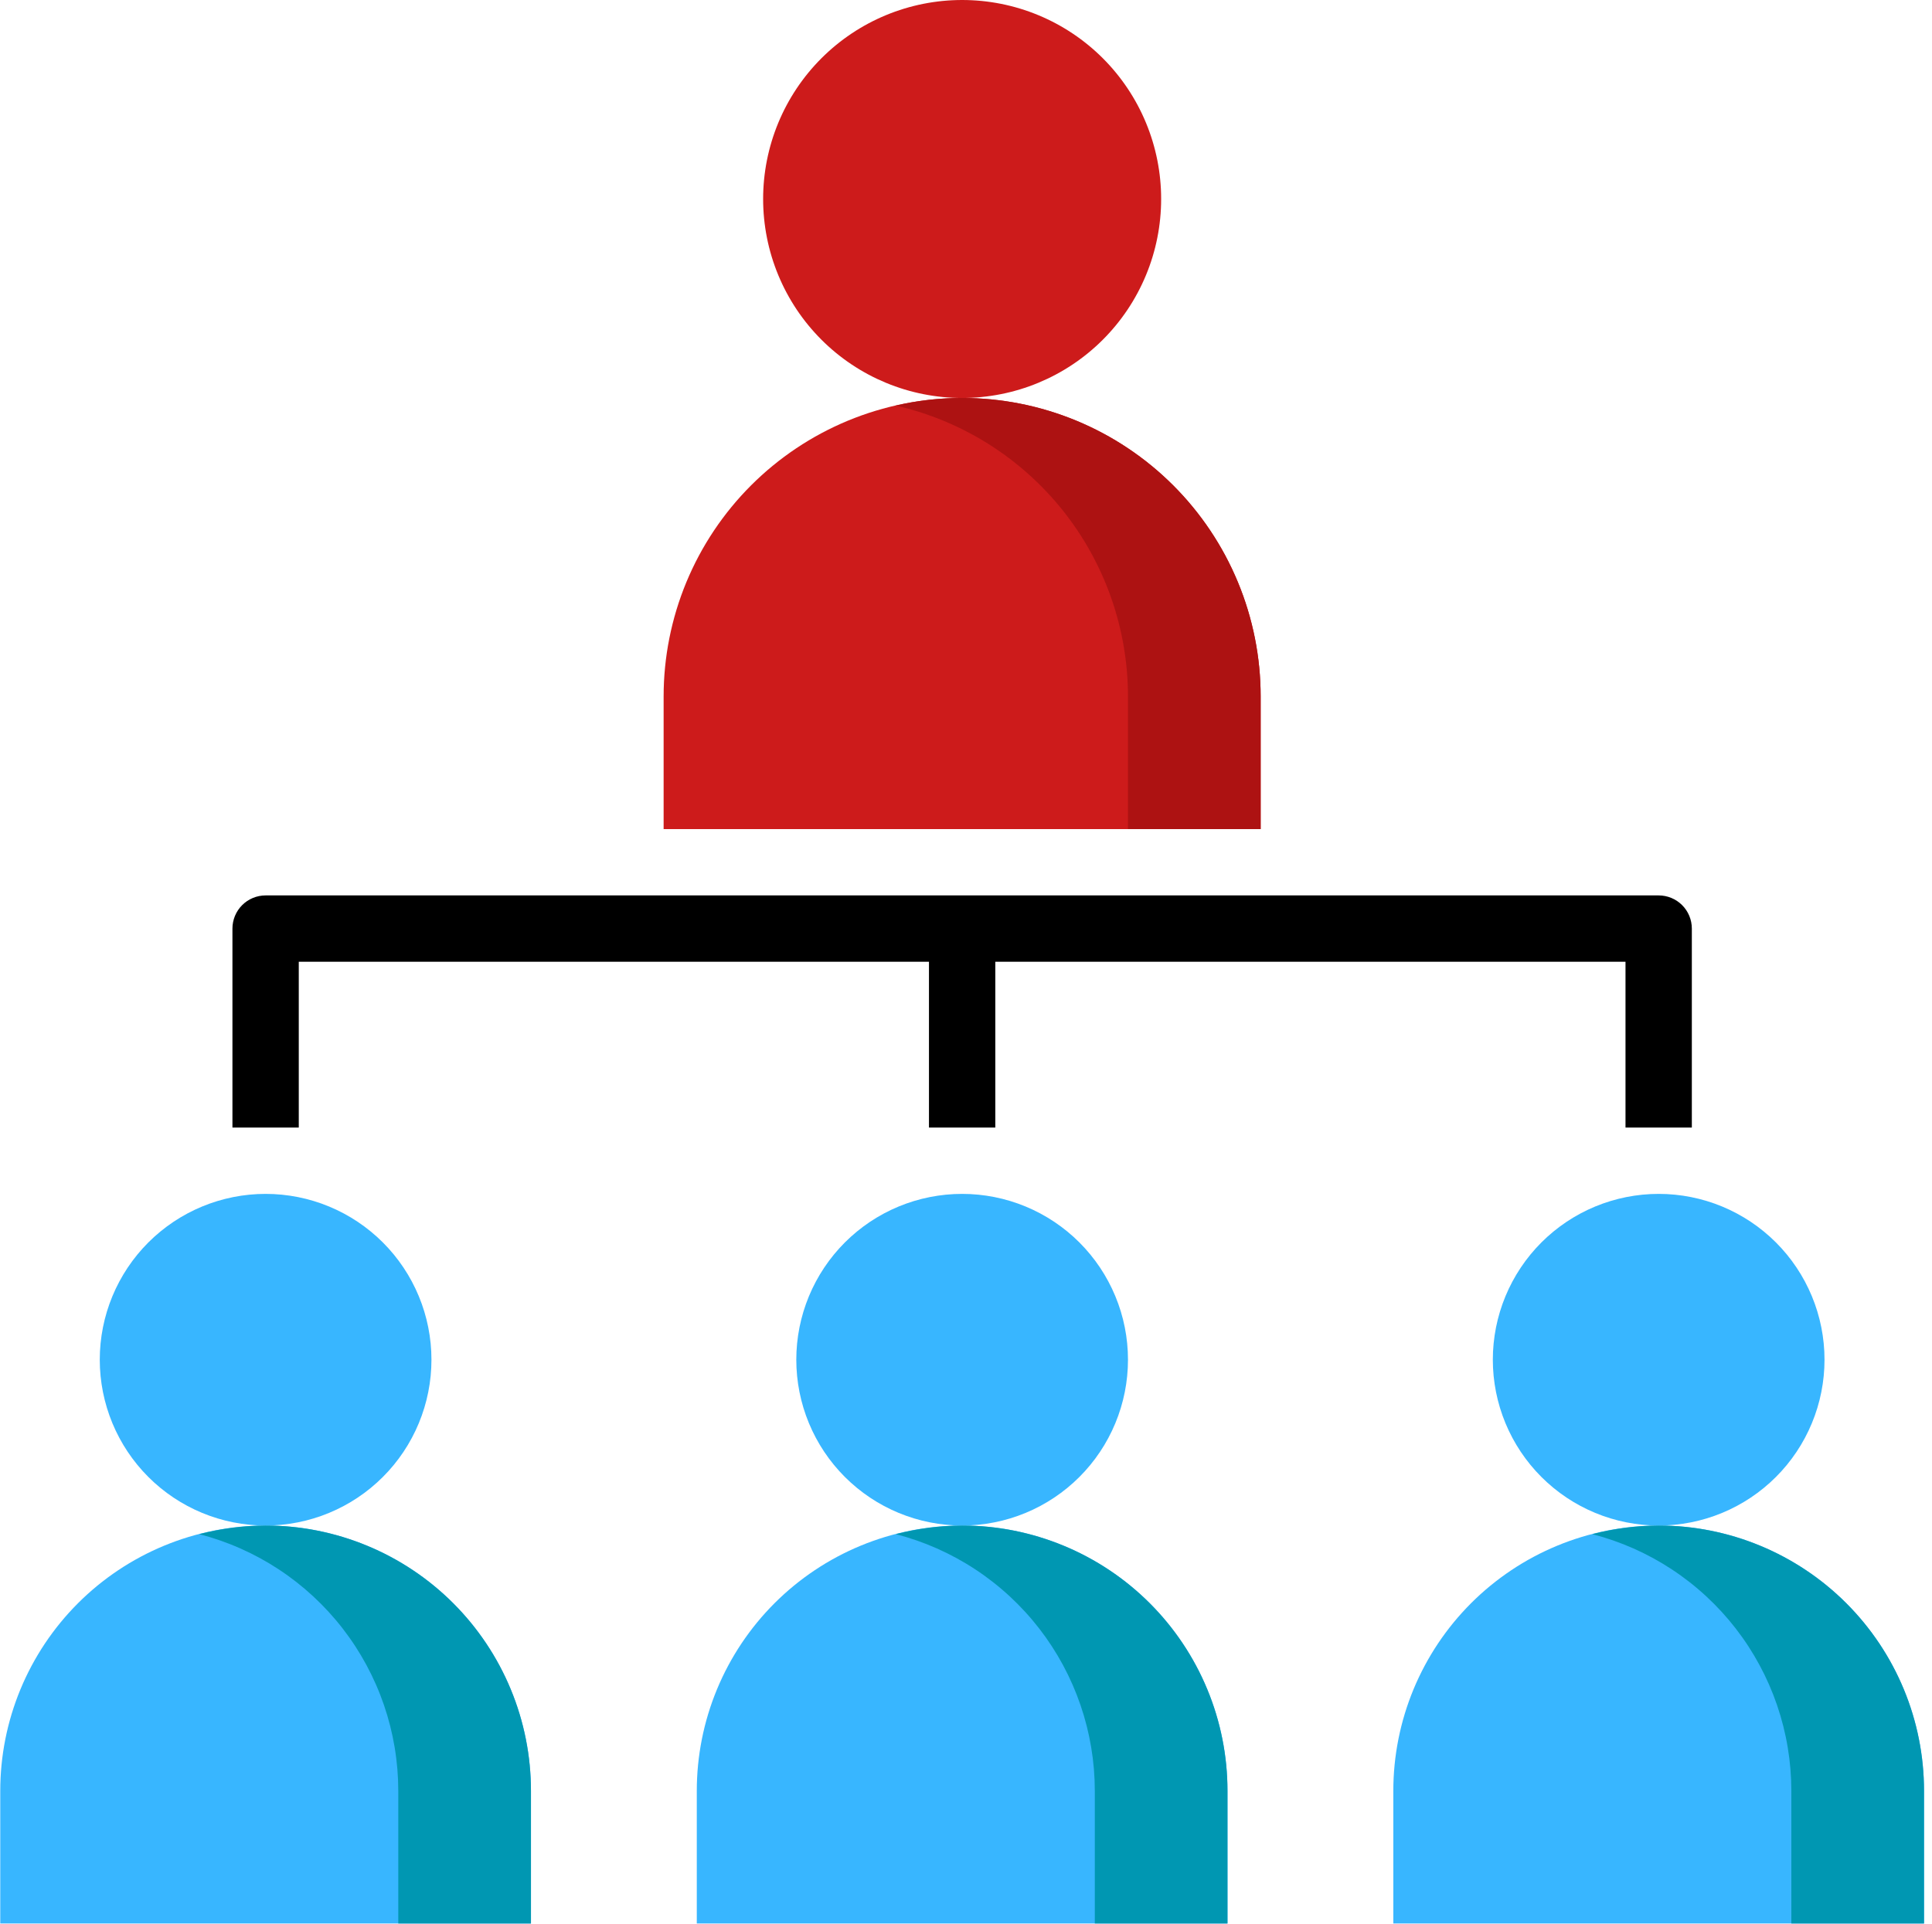 <svg xmlns="http://www.w3.org/2000/svg" xmlns:xlink="http://www.w3.org/1999/xlink" width="2500" zoomAndPan="magnify" viewBox="0 0 1874.88 1867.5" height="2490" preserveAspectRatio="xMidYMid meet" version="1.0"><defs><clipPath id="d8e32cdb4a"><path d="M 0.191 1480 L 516 1480 L 516 1867 L 0.191 1867 Z M 0.191 1480 " clip-rule="nonzero"/></clipPath><clipPath id="c36ac8e6d7"><path d="M 1352 1480 L 1867.191 1480 L 1867.191 1867 L 1352 1867 Z M 1352 1480 " clip-rule="nonzero"/></clipPath><clipPath id="71ead7f216"><path d="M 1545 1480 L 1867.191 1480 L 1867.191 1867 L 1545 1867 Z M 1545 1480 " clip-rule="nonzero"/></clipPath></defs><path fill="#38b6ff" d="M 418.656 1319.777 C 418.656 1322.41 418.594 1325.043 418.461 1327.672 C 418.332 1330.305 418.141 1332.93 417.883 1335.551 C 417.625 1338.172 417.301 1340.785 416.914 1343.391 C 416.527 1345.996 416.078 1348.59 415.562 1351.176 C 415.051 1353.758 414.473 1356.328 413.832 1358.883 C 413.191 1361.438 412.492 1363.977 411.727 1366.496 C 410.961 1369.016 410.137 1371.516 409.246 1373.996 C 408.359 1376.477 407.414 1378.934 406.406 1381.367 C 405.398 1383.801 404.328 1386.207 403.203 1388.59 C 402.078 1390.973 400.895 1393.324 399.652 1395.645 C 398.41 1397.969 397.113 1400.262 395.758 1402.52 C 394.402 1404.777 392.996 1407.004 391.531 1409.195 C 390.07 1411.383 388.551 1413.535 386.984 1415.652 C 385.414 1417.77 383.793 1419.844 382.121 1421.879 C 380.453 1423.918 378.73 1425.91 376.965 1427.863 C 375.195 1429.812 373.379 1431.723 371.516 1433.582 C 369.652 1435.445 367.746 1437.262 365.793 1439.031 C 363.844 1440.801 361.848 1442.52 359.812 1444.191 C 357.777 1445.863 355.699 1447.48 353.586 1449.051 C 351.469 1450.621 349.316 1452.137 347.125 1453.598 C 344.938 1455.062 342.711 1456.473 340.453 1457.824 C 338.191 1459.18 335.902 1460.477 333.578 1461.719 C 331.254 1462.961 328.902 1464.145 326.523 1465.27 C 324.141 1466.398 321.734 1467.465 319.301 1468.473 C 316.867 1469.48 314.41 1470.43 311.93 1471.316 C 309.449 1472.203 306.949 1473.027 304.43 1473.793 C 301.91 1474.559 299.371 1475.262 296.816 1475.902 C 294.262 1476.539 291.691 1477.117 289.109 1477.633 C 286.523 1478.145 283.93 1478.594 281.324 1478.98 C 278.719 1479.367 276.105 1479.691 273.484 1479.949 C 270.863 1480.207 268.238 1480.402 265.605 1480.531 C 262.977 1480.66 260.344 1480.723 257.707 1480.723 C 255.074 1480.723 252.441 1480.66 249.812 1480.531 C 247.18 1480.402 244.555 1480.207 241.934 1479.949 C 239.312 1479.691 236.699 1479.367 234.094 1478.98 C 231.488 1478.594 228.891 1478.145 226.309 1477.633 C 223.727 1477.117 221.156 1476.539 218.602 1475.902 C 216.047 1475.262 213.508 1474.559 210.988 1473.793 C 208.465 1473.027 205.965 1472.203 203.484 1471.316 C 201.008 1470.43 198.551 1469.48 196.117 1468.473 C 193.684 1467.465 191.273 1466.398 188.895 1465.27 C 186.512 1464.145 184.16 1462.961 181.836 1461.719 C 179.516 1460.477 177.223 1459.18 174.965 1457.824 C 172.703 1456.473 170.48 1455.062 168.289 1453.598 C 166.102 1452.137 163.945 1450.621 161.832 1449.051 C 159.715 1447.48 157.641 1445.863 155.605 1444.191 C 153.566 1442.52 151.574 1440.801 149.621 1439.031 C 147.672 1437.262 145.762 1435.445 143.902 1433.582 C 142.039 1431.723 140.223 1429.812 138.453 1427.863 C 136.684 1425.91 134.965 1423.918 133.293 1421.879 C 131.621 1419.844 130.004 1417.77 128.434 1415.652 C 126.863 1413.535 125.348 1411.383 123.883 1409.195 C 122.422 1407.004 121.012 1404.777 119.66 1402.52 C 118.305 1400.262 117.008 1397.969 115.766 1395.645 C 114.523 1393.324 113.34 1390.973 112.211 1388.59 C 111.086 1386.207 110.02 1383.801 109.012 1381.367 C 108.004 1378.934 107.055 1376.477 106.168 1373.996 C 105.281 1371.516 104.453 1369.016 103.691 1366.496 C 102.926 1363.977 102.223 1361.438 101.582 1358.883 C 100.941 1356.328 100.367 1353.758 99.852 1351.176 C 99.34 1348.59 98.887 1345.996 98.5 1343.391 C 98.117 1340.785 97.793 1338.172 97.535 1335.551 C 97.277 1332.93 97.082 1330.305 96.953 1327.672 C 96.824 1325.043 96.762 1322.41 96.762 1319.777 C 96.762 1317.141 96.824 1314.508 96.953 1311.879 C 97.082 1309.246 97.277 1306.621 97.535 1304 C 97.793 1301.379 98.117 1298.766 98.5 1296.16 C 98.887 1293.555 99.34 1290.961 99.852 1288.375 C 100.367 1285.793 100.941 1283.223 101.582 1280.668 C 102.223 1278.113 102.926 1275.574 103.691 1273.055 C 104.453 1270.535 105.281 1268.035 106.168 1265.555 C 107.055 1263.074 108.004 1260.617 109.012 1258.184 C 110.02 1255.75 111.086 1253.344 112.211 1250.961 C 113.34 1248.582 114.523 1246.227 115.766 1243.906 C 117.008 1241.582 118.305 1239.293 119.66 1237.031 C 121.012 1234.773 122.422 1232.547 123.883 1230.359 C 125.348 1228.168 126.863 1226.016 128.434 1223.898 C 130.004 1221.785 131.621 1219.707 133.293 1217.672 C 134.965 1215.637 136.684 1213.641 138.453 1211.688 C 140.223 1209.738 142.039 1207.832 143.902 1205.969 C 145.762 1204.105 147.672 1202.289 149.621 1200.52 C 151.574 1198.754 153.566 1197.031 155.605 1195.359 C 157.641 1193.691 159.715 1192.07 161.832 1190.5 C 163.945 1188.934 166.102 1187.414 168.289 1185.953 C 170.48 1184.488 172.703 1183.078 174.965 1181.727 C 177.223 1180.371 179.516 1179.074 181.836 1177.832 C 184.16 1176.59 186.512 1175.406 188.895 1174.281 C 191.273 1173.152 193.684 1172.086 196.117 1171.078 C 198.551 1170.07 201.008 1169.125 203.488 1168.234 C 205.965 1167.348 208.469 1166.523 210.988 1165.758 C 213.508 1164.992 216.047 1164.293 218.602 1163.652 C 221.156 1163.012 223.727 1162.434 226.309 1161.922 C 228.891 1161.406 231.488 1160.957 234.094 1160.57 C 236.699 1160.184 239.312 1159.859 241.934 1159.602 C 244.555 1159.344 247.18 1159.152 249.812 1159.02 C 252.441 1158.891 255.074 1158.828 257.707 1158.828 C 260.344 1158.828 262.977 1158.891 265.605 1159.02 C 268.238 1159.152 270.863 1159.344 273.484 1159.602 C 276.105 1159.859 278.719 1160.184 281.324 1160.57 C 283.93 1160.957 286.523 1161.406 289.109 1161.922 C 291.691 1162.434 294.262 1163.012 296.816 1163.652 C 299.371 1164.293 301.91 1164.992 304.43 1165.758 C 306.949 1166.523 309.449 1167.348 311.93 1168.234 C 314.41 1169.125 316.867 1170.07 319.301 1171.078 C 321.734 1172.086 324.141 1173.152 326.523 1174.281 C 328.902 1175.406 331.254 1176.59 333.578 1177.832 C 335.902 1179.074 338.191 1180.371 340.453 1181.727 C 342.711 1183.078 344.938 1184.488 347.125 1185.953 C 349.316 1187.414 351.469 1188.934 353.586 1190.5 C 355.699 1192.07 357.777 1193.691 359.812 1195.359 C 361.848 1197.031 363.844 1198.754 365.793 1200.52 C 367.746 1202.289 369.652 1204.105 371.516 1205.969 C 373.379 1207.832 375.195 1209.738 376.965 1211.688 C 378.73 1213.641 380.453 1215.637 382.121 1217.672 C 383.793 1219.707 385.414 1221.785 386.984 1223.898 C 388.551 1226.016 390.07 1228.168 391.531 1230.359 C 392.996 1232.547 394.402 1234.773 395.758 1237.031 C 397.113 1239.293 398.41 1241.582 399.652 1243.906 C 400.895 1246.227 402.078 1248.582 403.203 1250.961 C 404.328 1253.344 405.398 1255.75 406.406 1258.184 C 407.414 1260.617 408.359 1263.074 409.25 1265.555 C 410.137 1268.035 410.961 1270.535 411.727 1273.055 C 412.492 1275.574 413.191 1278.113 413.832 1280.668 C 414.473 1283.223 415.051 1285.793 415.562 1288.375 C 416.078 1290.961 416.527 1293.555 416.914 1296.16 C 417.301 1298.766 417.625 1301.379 417.883 1304 C 418.141 1306.621 418.332 1309.246 418.461 1311.879 C 418.594 1314.508 418.656 1317.141 418.656 1319.777 Z M 418.656 1319.777 " fill-opacity="1" fill-rule="nonzero"/><g clip-path="url(#d8e32cdb4a)"><path fill="#38b6ff" d="M 515.227 1867 L 515.227 1738.242 C 515.227 1734.027 515.121 1729.816 514.914 1725.605 C 514.707 1721.395 514.398 1717.195 513.984 1713 C 513.574 1708.805 513.055 1704.625 512.438 1700.457 C 511.82 1696.285 511.098 1692.137 510.277 1688.004 C 509.453 1683.867 508.531 1679.758 507.508 1675.668 C 506.484 1671.582 505.359 1667.52 504.137 1663.488 C 502.914 1659.453 501.59 1655.453 500.172 1651.484 C 498.754 1647.52 497.234 1643.586 495.621 1639.695 C 494.012 1635.801 492.305 1631.949 490.5 1628.137 C 488.699 1624.328 486.805 1620.566 484.816 1616.848 C 482.832 1613.133 480.754 1609.465 478.59 1605.852 C 476.422 1602.234 474.168 1598.676 471.824 1595.172 C 469.484 1591.668 467.059 1588.223 464.547 1584.84 C 462.039 1581.453 459.445 1578.133 456.773 1574.875 C 454.098 1571.617 451.348 1568.426 448.516 1565.305 C 445.688 1562.18 442.781 1559.129 439.801 1556.148 C 436.82 1553.168 433.77 1550.266 430.645 1547.434 C 427.523 1544.602 424.332 1541.852 421.074 1539.18 C 417.816 1536.504 414.496 1533.91 411.109 1531.402 C 407.727 1528.891 404.281 1526.465 400.777 1524.125 C 397.273 1521.781 393.715 1519.527 390.098 1517.363 C 386.484 1515.195 382.816 1513.117 379.102 1511.133 C 375.383 1509.145 371.621 1507.25 367.812 1505.449 C 364 1503.648 360.148 1501.938 356.254 1500.328 C 352.363 1498.715 348.43 1497.199 344.465 1495.777 C 340.496 1494.359 336.496 1493.035 332.461 1491.812 C 328.43 1490.59 324.367 1489.465 320.281 1488.441 C 316.191 1487.418 312.082 1486.496 307.949 1485.672 C 303.812 1484.852 299.664 1484.129 295.492 1483.512 C 291.324 1482.895 287.145 1482.379 282.949 1481.965 C 278.754 1481.551 274.555 1481.242 270.344 1481.035 C 266.133 1480.828 261.922 1480.723 257.707 1480.723 C 253.492 1480.723 249.281 1480.828 245.074 1481.035 C 240.863 1481.242 236.66 1481.551 232.469 1481.965 C 228.273 1482.379 224.09 1482.895 219.922 1483.512 C 215.754 1484.129 211.602 1484.852 207.469 1485.672 C 203.336 1486.496 199.227 1487.418 195.137 1488.441 C 191.047 1489.465 186.988 1490.59 182.953 1491.812 C 178.922 1493.035 174.922 1494.359 170.953 1495.777 C 166.984 1497.199 163.055 1498.715 159.16 1500.328 C 155.266 1501.938 151.414 1503.648 147.605 1505.449 C 143.797 1507.25 140.031 1509.145 136.316 1511.133 C 132.598 1513.117 128.934 1515.195 125.316 1517.359 C 121.703 1519.527 118.145 1521.781 114.641 1524.125 C 111.137 1526.465 107.691 1528.891 104.305 1531.402 C 100.922 1533.91 97.598 1536.504 94.34 1539.18 C 91.082 1541.852 87.895 1544.602 84.77 1547.434 C 81.648 1550.266 78.598 1553.168 75.617 1556.148 C 72.637 1559.129 69.73 1562.18 66.902 1565.305 C 64.07 1568.426 61.316 1571.617 58.645 1574.875 C 55.973 1578.133 53.379 1581.453 50.867 1584.84 C 48.359 1588.223 45.934 1591.668 43.59 1595.172 C 41.25 1598.676 38.996 1602.234 36.828 1605.852 C 34.66 1609.465 32.586 1613.133 30.598 1616.848 C 28.613 1620.566 26.719 1624.328 24.914 1628.137 C 23.113 1631.949 21.406 1635.801 19.793 1639.695 C 18.18 1643.586 16.664 1647.52 15.246 1651.488 C 13.824 1655.453 12.504 1659.453 11.281 1663.488 C 10.055 1667.52 8.934 1671.582 7.91 1675.668 C 6.883 1679.758 5.961 1683.867 5.141 1688.004 C 4.316 1692.137 3.598 1696.285 2.977 1700.457 C 2.359 1704.625 1.844 1708.805 1.43 1713 C 1.02 1717.195 0.707 1721.395 0.5 1725.605 C 0.293 1729.816 0.191 1734.027 0.191 1738.242 L 0.191 1867 Z M 515.227 1867 " fill-opacity="1" fill-rule="nonzero"/></g><path fill="#0097b2" d="M 257.707 1480.723 C 235.906 1480.867 214.445 1483.656 193.328 1489.094 C 196.75 1489.977 200.152 1490.93 203.535 1491.953 C 206.918 1492.977 210.281 1494.07 213.617 1495.234 C 216.953 1496.395 220.266 1497.625 223.555 1498.922 C 226.844 1500.223 230.102 1501.586 233.332 1503.02 C 236.562 1504.453 239.762 1505.949 242.934 1507.516 C 246.102 1509.078 249.238 1510.707 252.34 1512.402 C 255.441 1514.094 258.508 1515.852 261.539 1517.672 C 264.566 1519.492 267.559 1521.371 270.512 1523.316 C 273.465 1525.258 276.375 1527.262 279.246 1529.324 C 282.113 1531.387 284.941 1533.508 287.723 1535.688 C 290.504 1537.867 293.242 1540.102 295.934 1542.395 C 298.625 1544.684 301.266 1547.031 303.859 1549.434 C 306.453 1551.832 308.996 1554.285 311.488 1556.789 C 313.984 1559.297 316.422 1561.852 318.812 1564.457 C 321.199 1567.062 323.531 1569.715 325.809 1572.418 C 328.09 1575.121 330.312 1577.867 332.477 1580.66 C 334.641 1583.453 336.75 1586.293 338.797 1589.172 C 340.844 1592.051 342.836 1594.973 344.762 1597.934 C 346.691 1600.895 348.559 1603.898 350.363 1606.934 C 352.168 1609.973 353.906 1613.051 355.586 1616.16 C 357.266 1619.27 358.879 1622.414 360.426 1625.59 C 361.977 1628.766 363.457 1631.977 364.875 1635.211 C 366.293 1638.449 367.641 1641.715 368.922 1645.012 C 370.207 1648.305 371.418 1651.621 372.566 1654.965 C 373.711 1658.309 374.785 1661.676 375.793 1665.062 C 376.801 1668.449 377.738 1671.855 378.605 1675.285 C 379.469 1678.711 380.266 1682.152 380.992 1685.613 C 381.715 1689.07 382.371 1692.543 382.953 1696.031 C 383.535 1699.516 384.043 1703.012 384.48 1706.52 C 384.918 1710.027 385.285 1713.543 385.578 1717.062 C 385.871 1720.586 386.094 1724.113 386.242 1727.645 C 386.391 1731.176 386.465 1734.707 386.469 1738.242 L 386.469 1867 L 515.227 1867 L 515.227 1738.242 C 515.227 1734.027 515.121 1729.816 514.914 1725.605 C 514.707 1721.395 514.398 1717.195 513.984 1713 C 513.574 1708.805 513.055 1704.625 512.438 1700.457 C 511.82 1696.285 511.098 1692.137 510.277 1688.004 C 509.453 1683.867 508.531 1679.758 507.508 1675.668 C 506.484 1671.582 505.359 1667.52 504.137 1663.488 C 502.914 1659.453 501.59 1655.453 500.172 1651.484 C 498.754 1647.52 497.234 1643.586 495.621 1639.695 C 494.012 1635.801 492.305 1631.949 490.5 1628.137 C 488.699 1624.328 486.805 1620.566 484.816 1616.848 C 482.832 1613.133 480.754 1609.465 478.59 1605.852 C 476.422 1602.234 474.168 1598.676 471.824 1595.172 C 469.484 1591.668 467.059 1588.223 464.547 1584.84 C 462.039 1581.453 459.445 1578.133 456.773 1574.875 C 454.098 1571.617 451.348 1568.426 448.516 1565.305 C 445.688 1562.18 442.781 1559.129 439.801 1556.148 C 436.82 1553.168 433.77 1550.266 430.645 1547.434 C 427.523 1544.602 424.332 1541.852 421.074 1539.18 C 417.816 1536.504 414.496 1533.91 411.109 1531.402 C 407.727 1528.891 404.281 1526.465 400.777 1524.125 C 397.273 1521.781 393.715 1519.527 390.098 1517.363 C 386.484 1515.195 382.816 1513.117 379.102 1511.133 C 375.383 1509.145 371.621 1507.25 367.812 1505.449 C 364 1503.648 360.148 1501.938 356.254 1500.328 C 352.363 1498.715 348.43 1497.199 344.465 1495.777 C 340.496 1494.359 336.496 1493.035 332.461 1491.812 C 328.43 1490.59 324.367 1489.465 320.281 1488.441 C 316.191 1487.418 312.082 1486.496 307.949 1485.672 C 303.812 1484.852 299.664 1484.129 295.492 1483.512 C 291.324 1482.895 287.145 1482.379 282.949 1481.965 C 278.754 1481.551 274.555 1481.242 270.344 1481.035 C 266.133 1480.828 261.922 1480.723 257.707 1480.723 Z M 257.707 1480.723 " fill-opacity="1" fill-rule="nonzero"/><path fill="#38b6ff" d="M 1094.641 1319.777 C 1094.641 1322.41 1094.574 1325.043 1094.445 1327.672 C 1094.316 1330.305 1094.121 1332.93 1093.863 1335.551 C 1093.605 1338.172 1093.285 1340.785 1092.898 1343.391 C 1092.512 1345.996 1092.059 1348.59 1091.547 1351.176 C 1091.031 1353.758 1090.457 1356.328 1089.816 1358.883 C 1089.176 1361.438 1088.473 1363.977 1087.707 1366.496 C 1086.945 1369.016 1086.117 1371.516 1085.23 1373.996 C 1084.344 1376.477 1083.395 1378.934 1082.387 1381.367 C 1081.379 1383.801 1080.312 1386.207 1079.188 1388.59 C 1078.059 1390.973 1076.875 1393.324 1075.633 1395.645 C 1074.395 1397.969 1073.094 1400.262 1071.742 1402.52 C 1070.387 1404.777 1068.977 1407.004 1067.516 1409.195 C 1066.051 1411.383 1064.535 1413.535 1062.965 1415.652 C 1061.398 1417.77 1059.777 1419.844 1058.105 1421.879 C 1056.434 1423.918 1054.715 1425.91 1052.945 1427.863 C 1051.176 1429.812 1049.359 1431.723 1047.5 1433.582 C 1045.637 1435.445 1043.73 1437.262 1041.777 1439.031 C 1039.824 1440.801 1037.832 1442.52 1035.797 1444.191 C 1033.758 1445.863 1031.684 1447.48 1029.566 1449.051 C 1027.453 1450.621 1025.301 1452.137 1023.109 1453.598 C 1020.918 1455.062 1018.695 1456.473 1016.434 1457.824 C 1014.176 1459.18 1011.883 1460.477 1009.562 1461.719 C 1007.238 1462.961 1004.887 1464.145 1002.504 1465.27 C 1000.125 1466.398 997.715 1467.465 995.281 1468.473 C 992.848 1469.48 990.395 1470.43 987.914 1471.316 C 985.434 1472.203 982.934 1473.027 980.41 1473.793 C 977.891 1474.559 975.352 1475.262 972.797 1475.902 C 970.242 1476.539 967.672 1477.117 965.09 1477.633 C 962.508 1478.145 959.914 1478.594 957.309 1478.98 C 954.703 1479.367 952.09 1479.691 949.465 1479.949 C 946.844 1480.207 944.219 1480.402 941.59 1480.531 C 938.957 1480.66 936.324 1480.723 933.691 1480.723 C 931.059 1480.723 928.426 1480.66 925.793 1480.531 C 923.164 1480.402 920.535 1480.207 917.914 1479.949 C 915.293 1479.691 912.68 1479.367 910.074 1478.98 C 907.469 1478.594 904.875 1478.145 902.293 1477.633 C 899.707 1477.117 897.141 1476.539 894.582 1475.902 C 892.027 1475.262 889.492 1474.559 886.969 1473.793 C 884.449 1473.027 881.949 1472.203 879.469 1471.316 C 876.988 1470.43 874.531 1469.48 872.098 1468.473 C 869.664 1467.465 867.258 1466.398 864.875 1465.27 C 862.496 1464.145 860.145 1462.961 857.82 1461.719 C 855.496 1460.477 853.207 1459.18 850.945 1457.824 C 848.688 1456.473 846.461 1455.062 844.273 1453.598 C 842.082 1452.137 839.93 1450.621 837.812 1449.051 C 835.699 1447.48 833.621 1445.863 831.586 1444.191 C 829.551 1442.52 827.555 1440.801 825.605 1439.031 C 823.652 1437.262 821.746 1435.445 819.883 1433.582 C 818.02 1431.723 816.203 1429.812 814.438 1427.863 C 812.668 1425.91 810.945 1423.918 809.277 1421.879 C 807.605 1419.844 805.984 1417.77 804.414 1415.652 C 802.848 1413.535 801.332 1411.383 799.867 1409.195 C 798.402 1407.004 796.996 1404.777 795.641 1402.52 C 794.285 1400.262 792.988 1397.969 791.746 1395.645 C 790.504 1393.324 789.32 1390.973 788.195 1388.59 C 787.07 1386.207 786.004 1383.801 784.992 1381.367 C 783.984 1378.934 783.039 1376.477 782.152 1373.996 C 781.262 1371.516 780.438 1369.016 779.672 1366.496 C 778.91 1363.977 778.207 1361.438 777.566 1358.883 C 776.926 1356.328 776.348 1353.758 775.836 1351.176 C 775.32 1348.59 774.871 1345.996 774.484 1343.391 C 774.098 1340.785 773.777 1338.172 773.52 1335.551 C 773.258 1332.93 773.066 1330.305 772.938 1327.672 C 772.809 1325.043 772.742 1322.41 772.742 1319.777 C 772.742 1317.141 772.809 1314.508 772.938 1311.879 C 773.066 1309.246 773.258 1306.621 773.52 1304 C 773.777 1301.379 774.098 1298.766 774.484 1296.16 C 774.871 1293.555 775.32 1290.961 775.836 1288.375 C 776.348 1285.793 776.926 1283.223 777.566 1280.668 C 778.207 1278.113 778.91 1275.574 779.672 1273.055 C 780.438 1270.535 781.262 1268.035 782.152 1265.555 C 783.039 1263.074 783.984 1260.617 784.992 1258.184 C 786.004 1255.75 787.07 1253.344 788.195 1250.961 C 789.32 1248.582 790.504 1246.227 791.746 1243.906 C 792.988 1241.582 794.285 1239.293 795.641 1237.031 C 796.996 1234.773 798.402 1232.547 799.867 1230.359 C 801.332 1228.168 802.848 1226.016 804.414 1223.898 C 805.984 1221.785 807.605 1219.707 809.277 1217.672 C 810.945 1215.637 812.668 1213.641 814.438 1211.688 C 816.203 1209.738 818.02 1207.832 819.883 1205.969 C 821.746 1204.105 823.652 1202.289 825.605 1200.52 C 827.555 1198.754 829.551 1197.031 831.586 1195.359 C 833.621 1193.691 835.699 1192.07 837.812 1190.5 C 839.93 1188.934 842.082 1187.414 844.273 1185.953 C 846.461 1184.488 848.688 1183.078 850.945 1181.727 C 853.207 1180.371 855.496 1179.074 857.82 1177.832 C 860.145 1176.59 862.496 1175.406 864.875 1174.281 C 867.258 1173.152 869.664 1172.086 872.098 1171.078 C 874.531 1170.07 876.988 1169.125 879.469 1168.234 C 881.949 1167.348 884.449 1166.523 886.969 1165.758 C 889.492 1164.992 892.027 1164.293 894.582 1163.652 C 897.141 1163.012 899.707 1162.434 902.293 1161.922 C 904.875 1161.406 907.469 1160.957 910.074 1160.57 C 912.68 1160.184 915.293 1159.859 917.914 1159.602 C 920.535 1159.344 923.164 1159.152 925.793 1159.02 C 928.426 1158.891 931.059 1158.828 933.691 1158.828 C 936.324 1158.828 938.957 1158.891 941.59 1159.02 C 944.219 1159.152 946.844 1159.344 949.465 1159.602 C 952.09 1159.859 954.703 1160.184 957.309 1160.57 C 959.914 1160.957 962.508 1161.406 965.09 1161.922 C 967.676 1162.434 970.242 1163.012 972.797 1163.652 C 975.352 1164.293 977.891 1164.992 980.41 1165.758 C 982.934 1166.523 985.434 1167.348 987.914 1168.234 C 990.395 1169.125 992.848 1170.07 995.281 1171.078 C 997.715 1172.086 1000.125 1173.152 1002.504 1174.281 C 1004.887 1175.406 1007.238 1176.59 1009.562 1177.832 C 1011.883 1179.074 1014.176 1180.371 1016.434 1181.727 C 1018.695 1183.078 1020.918 1184.488 1023.109 1185.953 C 1025.301 1187.414 1027.453 1188.934 1029.566 1190.5 C 1031.684 1192.07 1033.758 1193.691 1035.797 1195.359 C 1037.832 1197.031 1039.824 1198.754 1041.777 1200.52 C 1043.73 1202.289 1045.637 1204.105 1047.5 1205.969 C 1049.359 1207.832 1051.176 1209.738 1052.945 1211.688 C 1054.715 1213.641 1056.434 1215.637 1058.105 1217.672 C 1059.777 1219.707 1061.398 1221.785 1062.965 1223.898 C 1064.535 1226.016 1066.051 1228.168 1067.516 1230.359 C 1068.977 1232.547 1070.387 1234.773 1071.742 1237.031 C 1073.094 1239.293 1074.395 1241.582 1075.633 1243.906 C 1076.875 1246.227 1078.059 1248.582 1079.188 1250.961 C 1080.312 1253.344 1081.379 1255.75 1082.387 1258.184 C 1083.395 1260.617 1084.344 1263.074 1085.23 1265.555 C 1086.117 1268.035 1086.945 1270.535 1087.707 1273.055 C 1088.473 1275.574 1089.176 1278.113 1089.816 1280.668 C 1090.457 1283.223 1091.031 1285.793 1091.547 1288.375 C 1092.059 1290.961 1092.512 1293.555 1092.898 1296.16 C 1093.285 1298.766 1093.605 1301.379 1093.863 1304 C 1094.121 1306.621 1094.316 1309.246 1094.445 1311.879 C 1094.574 1314.508 1094.641 1317.141 1094.641 1319.777 Z M 1094.641 1319.777 " fill-opacity="1" fill-rule="nonzero"/><path fill="#38b6ff" d="M 1191.207 1867 L 1191.207 1738.242 C 1191.207 1734.027 1191.105 1729.816 1190.898 1725.605 C 1190.691 1721.395 1190.383 1717.195 1189.969 1713 C 1189.555 1708.805 1189.039 1704.625 1188.422 1700.457 C 1187.801 1696.285 1187.082 1692.137 1186.262 1688.004 C 1185.438 1683.867 1184.516 1679.758 1183.492 1675.668 C 1182.465 1671.582 1181.344 1667.52 1180.121 1663.488 C 1178.895 1659.453 1177.574 1655.453 1176.156 1651.484 C 1174.734 1647.52 1173.219 1643.586 1171.605 1639.695 C 1169.992 1635.801 1168.285 1631.949 1166.484 1628.137 C 1164.68 1624.328 1162.789 1620.566 1160.801 1616.848 C 1158.812 1613.133 1156.738 1609.465 1154.57 1605.852 C 1152.402 1602.234 1150.148 1598.676 1147.809 1595.172 C 1145.469 1591.668 1143.043 1588.223 1140.531 1584.84 C 1138.02 1581.453 1135.43 1578.133 1132.754 1574.875 C 1130.082 1571.617 1127.328 1568.426 1124.5 1565.305 C 1121.668 1562.18 1118.762 1559.129 1115.781 1556.148 C 1112.805 1553.168 1109.75 1550.266 1106.629 1547.434 C 1103.508 1544.602 1100.316 1541.852 1097.059 1539.18 C 1093.801 1536.504 1090.48 1533.91 1087.094 1531.402 C 1083.707 1528.891 1080.266 1526.465 1076.762 1524.125 C 1073.254 1521.781 1069.695 1519.527 1066.082 1517.363 C 1062.465 1515.195 1058.801 1513.117 1055.082 1511.133 C 1051.367 1509.145 1047.605 1507.25 1043.793 1505.449 C 1039.984 1503.648 1036.133 1501.938 1032.238 1500.328 C 1028.344 1498.715 1024.414 1497.199 1020.445 1495.777 C 1016.477 1494.359 1012.477 1493.035 1008.445 1491.812 C 1004.41 1490.59 1000.352 1489.465 996.262 1488.441 C 992.176 1487.418 988.062 1486.496 983.93 1485.672 C 979.797 1484.852 975.645 1484.129 971.477 1483.512 C 967.309 1482.895 963.125 1482.379 958.934 1481.965 C 954.738 1481.551 950.535 1481.242 946.328 1481.035 C 942.117 1480.828 937.906 1480.723 933.691 1480.723 C 929.477 1480.723 925.266 1480.828 921.055 1481.035 C 916.848 1481.242 912.645 1481.551 908.449 1481.965 C 904.254 1482.379 900.074 1482.895 895.906 1483.512 C 891.738 1484.129 887.586 1484.852 883.453 1485.672 C 879.32 1486.496 875.207 1487.418 871.121 1488.441 C 867.031 1489.465 862.973 1490.59 858.938 1491.812 C 854.906 1493.035 850.902 1494.359 846.938 1495.777 C 842.969 1497.199 839.035 1498.715 835.145 1500.328 C 831.25 1501.938 827.398 1503.648 823.59 1505.449 C 819.777 1507.25 816.016 1509.145 812.297 1511.133 C 808.582 1513.117 804.914 1515.195 801.301 1517.359 C 797.688 1519.527 794.125 1521.781 790.621 1524.125 C 787.117 1526.465 783.672 1528.891 780.289 1531.402 C 776.902 1533.91 773.582 1536.504 770.324 1539.18 C 767.066 1541.852 763.875 1544.602 760.754 1547.434 C 757.629 1550.266 754.578 1553.168 751.598 1556.148 C 748.617 1559.129 745.715 1562.18 742.883 1565.305 C 740.055 1568.426 737.301 1571.617 734.629 1574.875 C 731.953 1578.133 729.363 1581.453 726.852 1584.84 C 724.34 1588.223 721.914 1591.668 719.574 1595.172 C 717.23 1598.676 714.977 1602.234 712.812 1605.852 C 710.645 1609.465 708.566 1613.133 706.582 1616.848 C 704.594 1620.566 702.699 1624.328 700.898 1628.137 C 699.098 1631.949 697.391 1635.801 695.777 1639.695 C 694.164 1643.586 692.648 1647.52 691.227 1651.488 C 689.809 1655.453 688.484 1659.453 687.262 1663.488 C 686.039 1667.52 684.914 1671.582 683.891 1675.668 C 682.867 1679.758 681.945 1683.867 681.121 1688.004 C 680.301 1692.137 679.578 1696.285 678.961 1700.457 C 678.344 1704.625 677.828 1708.805 677.414 1713 C 677 1717.195 676.691 1721.395 676.484 1725.605 C 676.277 1729.816 676.172 1734.027 676.172 1738.242 L 676.172 1867 Z M 1191.207 1867 " fill-opacity="1" fill-rule="nonzero"/><path fill="#0097b2" d="M 933.691 1480.723 C 911.887 1480.867 890.426 1483.656 869.312 1489.094 C 872.734 1489.977 876.137 1490.93 879.52 1491.953 C 882.902 1492.977 886.262 1494.07 889.602 1495.234 C 892.938 1496.395 896.25 1497.625 899.539 1498.922 C 902.824 1500.223 906.082 1501.586 909.316 1503.02 C 912.547 1504.453 915.746 1505.949 918.914 1507.516 C 922.086 1509.078 925.219 1510.707 928.32 1512.402 C 931.426 1514.094 934.492 1515.852 937.52 1517.672 C 940.551 1519.492 943.543 1521.371 946.492 1523.316 C 949.445 1525.258 952.355 1527.262 955.227 1529.324 C 958.098 1531.387 960.922 1533.508 963.707 1535.688 C 966.488 1537.867 969.227 1540.102 971.914 1542.395 C 974.605 1544.684 977.25 1547.031 979.844 1549.434 C 982.438 1551.832 984.98 1554.285 987.473 1556.789 C 989.965 1559.297 992.406 1561.852 994.793 1564.457 C 997.18 1567.062 999.516 1569.715 1001.793 1572.418 C 1004.07 1575.121 1006.293 1577.867 1008.461 1580.66 C 1010.625 1583.453 1012.73 1586.293 1014.781 1589.172 C 1016.828 1592.051 1018.816 1594.973 1020.746 1597.934 C 1022.672 1600.895 1024.539 1603.898 1026.344 1606.934 C 1028.148 1609.973 1029.891 1613.051 1031.57 1616.16 C 1033.246 1619.27 1034.859 1622.414 1036.41 1625.59 C 1037.957 1628.766 1039.441 1631.977 1040.855 1635.211 C 1042.273 1638.449 1043.625 1641.715 1044.906 1645.012 C 1046.188 1648.305 1047.402 1651.621 1048.547 1654.965 C 1049.691 1658.309 1050.77 1661.676 1051.777 1665.062 C 1052.785 1668.449 1053.719 1671.855 1054.586 1675.285 C 1055.453 1678.711 1056.25 1682.152 1056.973 1685.613 C 1057.699 1689.07 1058.352 1692.543 1058.934 1696.031 C 1059.516 1699.516 1060.027 1703.012 1060.465 1706.52 C 1060.902 1710.027 1061.27 1713.543 1061.562 1717.062 C 1061.855 1720.586 1062.074 1724.113 1062.223 1727.645 C 1062.371 1731.176 1062.445 1734.707 1062.449 1738.242 L 1062.449 1867 L 1191.207 1867 L 1191.207 1738.242 C 1191.207 1734.027 1191.105 1729.816 1190.898 1725.605 C 1190.691 1721.395 1190.383 1717.195 1189.969 1713 C 1189.555 1708.805 1189.039 1704.625 1188.422 1700.457 C 1187.801 1696.285 1187.082 1692.137 1186.262 1688.004 C 1185.438 1683.867 1184.516 1679.758 1183.492 1675.668 C 1182.465 1671.582 1181.344 1667.52 1180.121 1663.488 C 1178.895 1659.453 1177.574 1655.453 1176.156 1651.484 C 1174.734 1647.52 1173.219 1643.586 1171.605 1639.695 C 1169.992 1635.801 1168.285 1631.949 1166.484 1628.137 C 1164.68 1624.328 1162.789 1620.566 1160.801 1616.848 C 1158.812 1613.133 1156.738 1609.465 1154.57 1605.852 C 1152.402 1602.234 1150.148 1598.676 1147.809 1595.172 C 1145.469 1591.668 1143.043 1588.223 1140.531 1584.84 C 1138.02 1581.453 1135.43 1578.133 1132.754 1574.875 C 1130.082 1571.617 1127.328 1568.426 1124.5 1565.305 C 1121.668 1562.18 1118.762 1559.129 1115.781 1556.148 C 1112.805 1553.168 1109.75 1550.266 1106.629 1547.434 C 1103.508 1544.602 1100.316 1541.852 1097.059 1539.18 C 1093.801 1536.504 1090.48 1533.91 1087.094 1531.402 C 1083.707 1528.891 1080.266 1526.465 1076.762 1524.125 C 1073.254 1521.781 1069.695 1519.527 1066.082 1517.363 C 1062.465 1515.195 1058.801 1513.117 1055.082 1511.133 C 1051.367 1509.145 1047.605 1507.25 1043.793 1505.449 C 1039.984 1503.648 1036.133 1501.938 1032.238 1500.328 C 1028.344 1498.715 1024.414 1497.199 1020.445 1495.777 C 1016.477 1494.359 1012.477 1493.035 1008.445 1491.812 C 1004.41 1490.59 1000.352 1489.465 996.262 1488.441 C 992.176 1487.418 988.062 1486.496 983.93 1485.672 C 979.797 1484.852 975.645 1484.129 971.477 1483.512 C 967.309 1482.895 963.125 1482.379 958.934 1481.965 C 954.738 1481.551 950.535 1481.242 946.328 1481.035 C 942.117 1480.828 937.906 1480.723 933.691 1480.723 Z M 933.691 1480.723 " fill-opacity="1" fill-rule="nonzero"/><path fill="#38b6ff" d="M 1770.621 1319.777 C 1770.621 1322.41 1770.559 1325.043 1770.43 1327.672 C 1770.301 1330.305 1770.105 1332.93 1769.848 1335.551 C 1769.59 1338.172 1769.266 1340.785 1768.879 1343.391 C 1768.492 1345.996 1768.043 1348.59 1767.527 1351.176 C 1767.016 1353.758 1766.438 1356.328 1765.797 1358.883 C 1765.156 1361.438 1764.457 1363.977 1763.691 1366.496 C 1762.926 1369.016 1762.102 1371.516 1761.215 1373.996 C 1760.324 1376.477 1759.379 1378.934 1758.371 1381.367 C 1757.363 1383.801 1756.297 1386.207 1755.168 1388.59 C 1754.043 1390.973 1752.859 1393.324 1751.617 1395.645 C 1750.375 1397.969 1749.078 1400.262 1747.723 1402.52 C 1746.371 1404.777 1744.961 1407.004 1743.496 1409.195 C 1742.035 1411.383 1740.516 1413.535 1738.949 1415.652 C 1737.379 1417.77 1735.758 1419.844 1734.09 1421.879 C 1732.418 1423.918 1730.699 1425.91 1728.93 1427.863 C 1727.16 1429.812 1725.344 1431.723 1723.48 1433.582 C 1721.617 1435.445 1719.711 1437.262 1717.762 1439.031 C 1715.809 1440.801 1713.812 1442.52 1711.777 1444.191 C 1709.742 1445.863 1707.668 1447.48 1705.551 1449.051 C 1703.434 1450.621 1701.281 1452.137 1699.09 1453.598 C 1696.902 1455.062 1694.676 1456.473 1692.418 1457.824 C 1690.16 1459.18 1687.867 1460.477 1685.543 1461.719 C 1683.223 1462.961 1680.867 1464.145 1678.488 1465.27 C 1676.105 1466.398 1673.699 1467.465 1671.266 1468.473 C 1668.832 1469.48 1666.375 1470.43 1663.895 1471.316 C 1661.414 1472.203 1658.914 1473.027 1656.395 1473.793 C 1653.875 1474.559 1651.336 1475.262 1648.781 1475.902 C 1646.227 1476.539 1643.656 1477.117 1641.074 1477.633 C 1638.488 1478.145 1635.895 1478.594 1633.289 1478.98 C 1630.684 1479.367 1628.07 1479.691 1625.449 1479.949 C 1622.828 1480.207 1620.203 1480.402 1617.57 1480.531 C 1614.941 1480.66 1612.309 1480.723 1609.672 1480.723 C 1607.039 1480.723 1604.406 1480.66 1601.777 1480.531 C 1599.145 1480.402 1596.52 1480.207 1593.898 1479.949 C 1591.277 1479.691 1588.664 1479.367 1586.059 1478.98 C 1583.453 1478.594 1580.859 1478.145 1578.273 1477.633 C 1575.691 1477.117 1573.121 1476.539 1570.566 1475.902 C 1568.012 1475.262 1565.473 1474.559 1562.953 1473.793 C 1560.434 1473.027 1557.934 1472.203 1555.453 1471.316 C 1552.973 1470.43 1550.516 1469.48 1548.082 1468.473 C 1545.648 1467.465 1543.242 1466.398 1540.859 1465.27 C 1538.477 1464.145 1536.125 1462.961 1533.805 1461.719 C 1531.48 1460.477 1529.188 1459.18 1526.93 1457.824 C 1524.672 1456.473 1522.445 1455.062 1520.254 1453.598 C 1518.066 1452.137 1515.914 1450.621 1513.797 1449.051 C 1511.68 1447.48 1509.605 1445.863 1507.57 1444.191 C 1505.531 1442.52 1503.539 1440.801 1501.586 1439.031 C 1499.637 1437.262 1497.73 1435.445 1495.867 1433.582 C 1494.004 1431.723 1492.188 1429.812 1490.418 1427.863 C 1488.648 1425.91 1486.93 1423.918 1485.258 1421.879 C 1483.59 1419.844 1481.969 1417.77 1480.398 1415.652 C 1478.828 1413.535 1477.312 1411.383 1475.852 1409.195 C 1474.387 1407.004 1472.977 1404.777 1471.625 1402.52 C 1470.27 1400.262 1468.973 1397.969 1467.73 1395.645 C 1466.488 1393.324 1465.305 1390.973 1464.18 1388.59 C 1463.051 1386.207 1461.984 1383.801 1460.977 1381.367 C 1459.969 1378.934 1459.02 1376.477 1458.133 1373.996 C 1457.246 1371.516 1456.422 1369.016 1455.656 1366.496 C 1454.891 1363.977 1454.188 1361.438 1453.547 1358.883 C 1452.91 1356.328 1452.332 1353.758 1451.816 1351.176 C 1451.305 1348.59 1450.855 1345.996 1450.469 1343.391 C 1450.082 1340.785 1449.758 1338.172 1449.5 1335.551 C 1449.242 1332.93 1449.047 1330.305 1448.918 1327.672 C 1448.789 1325.043 1448.727 1322.41 1448.727 1319.777 C 1448.727 1317.141 1448.789 1314.508 1448.918 1311.879 C 1449.047 1309.246 1449.242 1306.621 1449.5 1304 C 1449.758 1301.379 1450.082 1298.766 1450.469 1296.16 C 1450.855 1293.555 1451.305 1290.961 1451.816 1288.375 C 1452.332 1285.793 1452.91 1283.223 1453.547 1280.668 C 1454.188 1278.113 1454.891 1275.574 1455.656 1273.055 C 1456.422 1270.535 1457.246 1268.035 1458.133 1265.555 C 1459.02 1263.074 1459.969 1260.617 1460.977 1258.184 C 1461.984 1255.75 1463.051 1253.344 1464.18 1250.961 C 1465.305 1248.582 1466.488 1246.227 1467.73 1243.906 C 1468.973 1241.582 1470.27 1239.293 1471.625 1237.031 C 1472.977 1234.773 1474.387 1232.547 1475.852 1230.359 C 1477.312 1228.168 1478.828 1226.016 1480.398 1223.898 C 1481.969 1221.785 1483.59 1219.707 1485.258 1217.672 C 1486.93 1215.637 1488.648 1213.641 1490.418 1211.688 C 1492.188 1209.738 1494.004 1207.832 1495.867 1205.969 C 1497.73 1204.105 1499.637 1202.289 1501.586 1200.52 C 1503.539 1198.754 1505.531 1197.031 1507.57 1195.359 C 1509.605 1193.691 1511.68 1192.07 1513.797 1190.5 C 1515.914 1188.934 1518.066 1187.414 1520.254 1185.953 C 1522.445 1184.488 1524.672 1183.078 1526.93 1181.727 C 1529.188 1180.371 1531.48 1179.074 1533.805 1177.832 C 1536.125 1176.59 1538.477 1175.406 1540.859 1174.281 C 1543.242 1173.152 1545.648 1172.086 1548.082 1171.078 C 1550.516 1170.07 1552.973 1169.125 1555.453 1168.234 C 1557.934 1167.348 1560.434 1166.523 1562.953 1165.758 C 1565.473 1164.992 1568.012 1164.293 1570.566 1163.652 C 1573.121 1163.012 1575.691 1162.434 1578.273 1161.922 C 1580.859 1161.406 1583.453 1160.957 1586.059 1160.57 C 1588.664 1160.184 1591.277 1159.859 1593.898 1159.602 C 1596.52 1159.344 1599.145 1159.152 1601.777 1159.02 C 1604.406 1158.891 1607.039 1158.828 1609.672 1158.828 C 1612.309 1158.828 1614.941 1158.891 1617.57 1159.02 C 1620.203 1159.152 1622.828 1159.344 1625.449 1159.602 C 1628.07 1159.859 1630.684 1160.184 1633.289 1160.57 C 1635.895 1160.957 1638.488 1161.406 1641.074 1161.922 C 1643.656 1162.434 1646.227 1163.012 1648.781 1163.652 C 1651.336 1164.293 1653.875 1164.992 1656.395 1165.758 C 1658.914 1166.523 1661.414 1167.348 1663.895 1168.234 C 1666.375 1169.125 1668.832 1170.07 1671.266 1171.078 C 1673.699 1172.086 1676.105 1173.152 1678.488 1174.281 C 1680.867 1175.406 1683.223 1176.59 1685.543 1177.832 C 1687.867 1179.074 1690.156 1180.371 1692.418 1181.727 C 1694.676 1183.078 1696.902 1184.488 1699.09 1185.953 C 1701.281 1187.414 1703.434 1188.934 1705.551 1190.5 C 1707.668 1192.07 1709.742 1193.691 1711.777 1195.359 C 1713.812 1197.031 1715.809 1198.754 1717.762 1200.52 C 1719.711 1202.289 1721.617 1204.105 1723.48 1205.969 C 1725.344 1207.832 1727.16 1209.738 1728.93 1211.688 C 1730.699 1213.641 1732.418 1215.637 1734.09 1217.672 C 1735.758 1219.707 1737.379 1221.785 1738.949 1223.898 C 1740.516 1226.016 1742.035 1228.168 1743.496 1230.359 C 1744.961 1232.547 1746.371 1234.773 1747.723 1237.031 C 1749.078 1239.293 1750.375 1241.582 1751.617 1243.906 C 1752.859 1246.227 1754.043 1248.582 1755.168 1250.961 C 1756.297 1253.344 1757.363 1255.75 1758.371 1258.184 C 1759.379 1260.617 1760.324 1263.074 1761.215 1265.555 C 1762.102 1268.035 1762.926 1270.535 1763.691 1273.055 C 1764.457 1275.574 1765.156 1278.113 1765.797 1280.668 C 1766.438 1283.223 1767.016 1285.793 1767.527 1288.375 C 1768.043 1290.961 1768.492 1293.555 1768.879 1296.16 C 1769.266 1298.766 1769.59 1301.379 1769.848 1304 C 1770.105 1306.621 1770.301 1309.246 1770.43 1311.879 C 1770.559 1314.508 1770.621 1317.141 1770.621 1319.777 Z M 1770.621 1319.777 " fill-opacity="1" fill-rule="nonzero"/><g clip-path="url(#c36ac8e6d7)"><path fill="#38b6ff" d="M 1867.191 1867 L 1867.191 1738.242 C 1867.191 1734.027 1867.086 1729.816 1866.883 1725.605 C 1866.676 1721.395 1866.363 1717.195 1865.949 1713 C 1865.539 1708.805 1865.023 1704.625 1864.402 1700.457 C 1863.785 1696.285 1863.066 1692.137 1862.242 1688.004 C 1861.422 1683.867 1860.496 1679.758 1859.473 1675.668 C 1858.449 1671.582 1857.324 1667.52 1856.102 1663.488 C 1854.879 1659.453 1853.559 1655.453 1852.137 1651.484 C 1850.719 1647.52 1849.203 1643.586 1847.59 1639.695 C 1845.977 1635.801 1844.27 1631.949 1842.465 1628.137 C 1840.664 1624.328 1838.77 1620.566 1836.785 1616.848 C 1834.797 1613.133 1832.719 1609.465 1830.555 1605.852 C 1828.387 1602.234 1826.133 1598.676 1823.793 1595.172 C 1821.449 1591.668 1819.023 1588.223 1816.512 1584.84 C 1814.004 1581.453 1811.41 1578.133 1808.738 1574.875 C 1806.062 1571.617 1803.312 1568.426 1800.48 1565.305 C 1797.652 1562.18 1794.746 1559.129 1791.766 1556.148 C 1788.785 1553.168 1785.734 1550.266 1782.613 1547.434 C 1779.488 1544.602 1776.297 1541.852 1773.039 1539.18 C 1769.781 1536.504 1766.461 1533.91 1763.078 1531.402 C 1759.691 1528.891 1756.246 1526.465 1752.742 1524.125 C 1749.238 1521.781 1745.68 1519.527 1742.062 1517.363 C 1738.449 1515.195 1734.781 1513.117 1731.066 1511.133 C 1727.348 1509.145 1723.586 1507.25 1719.777 1505.449 C 1715.965 1503.648 1712.113 1501.938 1708.223 1500.328 C 1704.328 1498.715 1700.398 1497.199 1696.43 1495.777 C 1692.461 1494.359 1688.461 1493.035 1684.426 1491.812 C 1680.395 1490.59 1676.332 1489.465 1672.246 1488.441 C 1668.156 1487.418 1664.047 1486.496 1659.914 1485.672 C 1655.777 1484.852 1651.629 1484.129 1647.461 1483.512 C 1643.289 1482.895 1639.109 1482.379 1634.914 1481.965 C 1630.723 1481.551 1626.52 1481.242 1622.309 1481.035 C 1618.102 1480.828 1613.887 1480.723 1609.672 1480.723 C 1605.461 1480.723 1601.246 1480.828 1597.039 1481.035 C 1592.828 1481.242 1588.625 1481.551 1584.434 1481.965 C 1580.238 1482.379 1576.059 1482.895 1571.887 1483.512 C 1567.719 1484.129 1563.566 1484.852 1559.434 1485.672 C 1555.301 1486.496 1551.191 1487.418 1547.102 1488.441 C 1543.016 1489.465 1538.953 1490.59 1534.922 1491.812 C 1530.887 1493.035 1526.887 1494.359 1522.918 1495.777 C 1518.949 1497.199 1515.02 1498.715 1511.125 1500.328 C 1507.234 1501.938 1503.379 1503.648 1499.57 1505.449 C 1495.762 1507.25 1491.996 1509.145 1488.281 1511.133 C 1484.562 1513.117 1480.898 1515.195 1477.285 1517.359 C 1473.668 1519.527 1470.109 1521.781 1466.605 1524.125 C 1463.102 1526.465 1459.656 1528.891 1456.27 1531.402 C 1452.887 1533.91 1449.562 1536.504 1446.305 1539.18 C 1443.047 1541.852 1439.859 1544.602 1436.734 1547.434 C 1433.613 1550.266 1430.562 1553.168 1427.582 1556.148 C 1424.602 1559.129 1421.695 1562.18 1418.867 1565.305 C 1416.035 1568.426 1413.285 1571.617 1410.609 1574.875 C 1407.938 1578.133 1405.344 1581.453 1402.836 1584.84 C 1400.324 1588.223 1397.898 1591.668 1395.555 1595.172 C 1393.215 1598.676 1390.961 1602.234 1388.793 1605.852 C 1386.629 1609.465 1384.551 1613.133 1382.562 1616.848 C 1380.578 1620.566 1378.684 1624.328 1376.883 1628.137 C 1375.078 1631.949 1373.371 1635.801 1371.758 1639.695 C 1370.145 1643.586 1368.629 1647.52 1367.211 1651.488 C 1365.789 1655.453 1364.469 1659.453 1363.246 1663.488 C 1362.023 1667.52 1360.898 1671.582 1359.875 1675.668 C 1358.852 1679.758 1357.926 1683.867 1357.105 1688.004 C 1356.281 1692.137 1355.562 1696.285 1354.945 1700.457 C 1354.324 1704.625 1353.809 1708.805 1353.398 1713 C 1352.984 1717.195 1352.672 1721.395 1352.465 1725.605 C 1352.262 1729.816 1352.156 1734.027 1352.156 1738.242 L 1352.156 1867 Z M 1867.191 1867 " fill-opacity="1" fill-rule="nonzero"/></g><g clip-path="url(#71ead7f216)"><path fill="#0097b2" d="M 1609.672 1480.723 C 1587.871 1480.867 1566.41 1483.656 1545.293 1489.094 C 1548.715 1489.977 1552.121 1490.93 1555.504 1491.953 C 1558.883 1492.977 1562.246 1494.07 1565.582 1495.234 C 1568.922 1496.395 1572.234 1497.625 1575.52 1498.922 C 1578.809 1500.223 1582.066 1501.586 1585.297 1503.02 C 1588.527 1504.453 1591.727 1505.949 1594.898 1507.516 C 1598.066 1509.078 1601.203 1510.707 1604.305 1512.402 C 1607.406 1514.094 1610.473 1515.852 1613.504 1517.672 C 1616.531 1519.492 1619.523 1521.371 1622.477 1523.316 C 1625.43 1525.258 1628.34 1527.262 1631.211 1529.324 C 1634.078 1531.387 1636.906 1533.508 1639.688 1535.688 C 1642.473 1537.867 1645.207 1540.102 1647.898 1542.395 C 1650.59 1544.684 1653.23 1547.031 1655.824 1549.43 C 1658.418 1551.832 1660.961 1554.285 1663.457 1556.789 C 1665.949 1559.297 1668.387 1561.852 1670.777 1564.457 C 1673.164 1567.062 1675.496 1569.715 1677.777 1572.418 C 1680.055 1575.121 1682.277 1577.867 1684.441 1580.66 C 1686.605 1583.453 1688.715 1586.293 1690.762 1589.172 C 1692.812 1592.051 1694.801 1594.973 1696.727 1597.934 C 1698.656 1600.895 1700.523 1603.895 1702.328 1606.934 C 1704.133 1609.973 1705.875 1613.047 1707.551 1616.16 C 1709.23 1619.27 1710.844 1622.414 1712.391 1625.59 C 1713.941 1628.766 1715.422 1631.973 1716.84 1635.211 C 1718.258 1638.449 1719.605 1641.715 1720.887 1645.012 C 1722.172 1648.305 1723.383 1651.621 1724.531 1654.965 C 1725.676 1658.309 1726.75 1661.676 1727.758 1665.062 C 1728.766 1668.449 1729.703 1671.855 1730.57 1675.285 C 1731.438 1678.711 1732.23 1682.152 1732.957 1685.613 C 1733.684 1689.07 1734.336 1692.543 1734.918 1696.031 C 1735.5 1699.516 1736.008 1703.012 1736.449 1706.52 C 1736.887 1710.027 1737.25 1713.543 1737.543 1717.062 C 1737.836 1720.586 1738.059 1724.113 1738.207 1727.645 C 1738.355 1731.176 1738.43 1734.707 1738.434 1738.242 L 1738.434 1867 L 1867.191 1867 L 1867.191 1738.242 C 1867.191 1734.027 1867.086 1729.816 1866.883 1725.605 C 1866.676 1721.395 1866.363 1717.195 1865.949 1713 C 1865.539 1708.805 1865.023 1704.625 1864.402 1700.457 C 1863.785 1696.285 1863.066 1692.137 1862.242 1688.004 C 1861.422 1683.867 1860.496 1679.758 1859.473 1675.668 C 1858.449 1671.582 1857.324 1667.52 1856.102 1663.488 C 1854.879 1659.453 1853.559 1655.453 1852.137 1651.484 C 1850.719 1647.52 1849.203 1643.586 1847.59 1639.695 C 1845.977 1635.801 1844.27 1631.949 1842.465 1628.137 C 1840.664 1624.328 1838.77 1620.566 1836.785 1616.848 C 1834.797 1613.133 1832.719 1609.465 1830.555 1605.852 C 1828.387 1602.234 1826.133 1598.676 1823.793 1595.172 C 1821.449 1591.668 1819.023 1588.223 1816.512 1584.84 C 1814.004 1581.453 1811.41 1578.133 1808.738 1574.875 C 1806.062 1571.617 1803.312 1568.426 1800.48 1565.305 C 1797.652 1562.18 1794.746 1559.129 1791.766 1556.148 C 1788.785 1553.168 1785.734 1550.266 1782.613 1547.434 C 1779.488 1544.602 1776.297 1541.852 1773.039 1539.18 C 1769.781 1536.504 1766.461 1533.91 1763.078 1531.402 C 1759.691 1528.891 1756.246 1526.465 1752.742 1524.125 C 1749.238 1521.781 1745.68 1519.527 1742.062 1517.363 C 1738.449 1515.195 1734.781 1513.117 1731.066 1511.133 C 1727.348 1509.145 1723.586 1507.25 1719.777 1505.449 C 1715.965 1503.648 1712.113 1501.938 1708.223 1500.328 C 1704.328 1498.715 1700.398 1497.199 1696.43 1495.777 C 1692.461 1494.359 1688.461 1493.035 1684.426 1491.812 C 1680.395 1490.59 1676.332 1489.465 1672.246 1488.441 C 1668.156 1487.418 1664.047 1486.496 1659.914 1485.672 C 1655.777 1484.852 1651.629 1484.129 1647.461 1483.512 C 1643.289 1482.895 1639.109 1482.379 1634.914 1481.965 C 1630.723 1481.551 1626.52 1481.242 1622.309 1481.035 C 1618.102 1480.828 1613.887 1480.723 1609.672 1480.723 Z M 1609.672 1480.723 " fill-opacity="1" fill-rule="nonzero"/></g><path fill="#cd1b1b" d="M 1126.828 193.137 C 1126.828 196.297 1126.75 199.457 1126.598 202.613 C 1126.441 205.773 1126.207 208.922 1125.898 212.07 C 1125.59 215.215 1125.203 218.352 1124.738 221.477 C 1124.273 224.605 1123.734 227.719 1123.117 230.816 C 1122.5 233.918 1121.809 237 1121.039 240.066 C 1120.273 243.133 1119.43 246.18 1118.512 249.203 C 1117.594 252.227 1116.605 255.227 1115.539 258.203 C 1114.473 261.18 1113.336 264.129 1112.125 267.047 C 1110.918 269.969 1109.637 272.859 1108.285 275.715 C 1106.934 278.574 1105.512 281.395 1104.023 284.184 C 1102.531 286.969 1100.977 289.719 1099.352 292.43 C 1097.727 295.141 1096.035 297.812 1094.277 300.441 C 1092.523 303.066 1090.703 305.652 1088.82 308.191 C 1086.938 310.73 1084.992 313.219 1082.988 315.664 C 1080.984 318.105 1078.918 320.5 1076.797 322.84 C 1074.676 325.184 1072.496 327.473 1070.262 329.707 C 1068.023 331.941 1065.738 334.121 1063.395 336.242 C 1061.051 338.367 1058.66 340.43 1056.215 342.434 C 1053.773 344.441 1051.281 346.387 1048.742 348.27 C 1046.203 350.152 1043.621 351.969 1040.992 353.727 C 1038.363 355.48 1035.695 357.172 1032.984 358.797 C 1030.273 360.422 1027.523 361.98 1024.734 363.469 C 1021.949 364.961 1019.125 366.383 1016.27 367.734 C 1013.41 369.082 1010.523 370.363 1007.602 371.574 C 1004.68 372.785 1001.734 373.922 998.758 374.984 C 995.781 376.051 992.781 377.043 989.758 377.961 C 986.73 378.875 983.688 379.719 980.621 380.488 C 977.555 381.254 974.469 381.949 971.371 382.566 C 968.27 383.18 965.156 383.723 962.031 384.184 C 958.902 384.648 955.766 385.035 952.621 385.348 C 949.477 385.656 946.324 385.887 943.168 386.043 C 940.012 386.199 936.852 386.277 933.691 386.277 C 930.531 386.277 927.371 386.199 924.215 386.043 C 921.059 385.887 917.906 385.656 914.762 385.348 C 911.613 385.035 908.477 384.648 905.352 384.184 C 902.227 383.723 899.113 383.18 896.012 382.566 C 892.91 381.949 889.828 381.254 886.762 380.488 C 883.695 379.719 880.652 378.875 877.625 377.961 C 874.602 377.043 871.602 376.051 868.625 374.984 C 865.648 373.922 862.699 372.785 859.781 371.574 C 856.859 370.363 853.973 369.082 851.113 367.734 C 848.258 366.383 845.434 364.961 842.645 363.469 C 839.859 361.98 837.109 360.422 834.398 358.797 C 831.688 357.172 829.016 355.48 826.391 353.727 C 823.762 351.969 821.176 350.152 818.637 348.27 C 816.102 346.387 813.609 344.441 811.164 342.434 C 808.723 340.43 806.328 338.367 803.988 336.242 C 801.645 334.121 799.355 331.941 797.121 329.707 C 794.887 327.473 792.707 325.184 790.586 322.84 C 788.461 320.5 786.398 318.105 784.395 315.664 C 782.387 313.219 780.445 310.73 778.562 308.191 C 776.68 305.652 774.859 303.066 773.102 300.441 C 771.348 297.812 769.656 295.141 768.031 292.43 C 766.406 289.719 764.848 286.969 763.359 284.184 C 761.867 281.395 760.449 278.574 759.098 275.715 C 757.746 272.859 756.465 269.969 755.254 267.047 C 754.047 264.129 752.906 261.18 751.844 258.203 C 750.777 255.227 749.785 252.227 748.871 249.203 C 747.953 246.18 747.109 243.133 746.34 240.066 C 745.574 237 744.879 233.918 744.266 230.816 C 743.648 227.719 743.105 224.605 742.645 221.477 C 742.18 218.352 741.793 215.215 741.484 212.07 C 741.172 208.922 740.941 205.773 740.785 202.613 C 740.629 199.457 740.555 196.297 740.555 193.137 C 740.555 189.977 740.629 186.816 740.785 183.66 C 740.941 180.504 741.172 177.352 741.484 174.207 C 741.793 171.062 742.18 167.926 742.645 164.797 C 743.105 161.672 743.648 158.559 744.266 155.457 C 744.879 152.359 745.574 149.273 746.34 146.211 C 747.109 143.145 747.953 140.098 748.871 137.074 C 749.785 134.047 750.777 131.047 751.844 128.07 C 752.906 125.094 754.047 122.148 755.254 119.227 C 756.465 116.309 757.746 113.418 759.098 110.562 C 760.449 107.703 761.867 104.883 763.359 102.094 C 764.848 99.305 766.406 96.555 768.031 93.844 C 769.656 91.133 771.348 88.465 773.102 85.836 C 774.859 83.207 776.68 80.625 778.562 78.086 C 780.445 75.547 782.387 73.055 784.395 70.613 C 786.398 68.168 788.461 65.777 790.586 63.434 C 792.707 61.094 794.887 58.805 797.121 56.57 C 799.355 54.332 801.645 52.156 803.988 50.031 C 806.328 47.91 808.723 45.844 811.164 43.84 C 813.609 41.836 816.102 39.891 818.641 38.008 C 821.176 36.125 823.762 34.305 826.391 32.551 C 829.016 30.793 831.688 29.102 834.398 27.477 C 837.109 25.852 839.859 24.297 842.645 22.805 C 845.434 21.316 848.258 19.895 851.113 18.543 C 853.973 17.191 856.859 15.91 859.781 14.703 C 862.699 13.492 865.648 12.355 868.625 11.289 C 871.602 10.227 874.602 9.234 877.625 8.316 C 880.652 7.398 883.695 6.555 886.762 5.789 C 889.828 5.02 892.91 4.328 896.012 3.711 C 899.113 3.094 902.227 2.555 905.352 2.09 C 908.477 1.625 911.613 1.238 914.762 0.93 C 917.906 0.621 921.059 0.387 924.215 0.234 C 927.371 0.078 930.531 0 933.691 0 C 936.852 0 940.012 0.078 943.168 0.234 C 946.324 0.387 949.477 0.621 952.621 0.93 C 955.766 1.238 958.902 1.625 962.031 2.09 C 965.156 2.555 968.27 3.094 971.371 3.711 C 974.469 4.328 977.555 5.02 980.621 5.789 C 983.688 6.555 986.73 7.398 989.758 8.316 C 992.781 9.234 995.781 10.227 998.758 11.289 C 1001.734 12.355 1004.68 13.492 1007.602 14.703 C 1010.523 15.91 1013.41 17.191 1016.27 18.543 C 1019.125 19.895 1021.949 21.316 1024.734 22.805 C 1027.523 24.297 1030.273 25.852 1032.984 27.477 C 1035.695 29.102 1038.363 30.793 1040.992 32.551 C 1043.621 34.305 1046.203 36.125 1048.742 38.008 C 1051.281 39.891 1053.773 41.836 1056.215 43.84 C 1058.66 45.844 1061.051 47.91 1063.395 50.031 C 1065.738 52.156 1068.023 54.332 1070.262 56.57 C 1072.496 58.805 1074.676 61.094 1076.797 63.434 C 1078.918 65.777 1080.984 68.168 1082.988 70.613 C 1084.992 73.055 1086.938 75.547 1088.82 78.086 C 1090.703 80.625 1092.523 83.207 1094.277 85.836 C 1096.035 88.465 1097.727 91.133 1099.352 93.844 C 1100.977 96.555 1102.531 99.305 1104.023 102.094 C 1105.512 104.883 1106.934 107.703 1108.285 110.562 C 1109.637 113.418 1110.918 116.309 1112.125 119.227 C 1113.336 122.148 1114.473 125.094 1115.539 128.07 C 1116.605 131.047 1117.594 134.047 1118.512 137.074 C 1119.43 140.098 1120.273 143.145 1121.039 146.211 C 1121.809 149.273 1122.5 152.359 1123.117 155.457 C 1123.734 158.559 1124.273 161.672 1124.738 164.797 C 1125.203 167.926 1125.59 171.062 1125.898 174.207 C 1126.207 177.352 1126.441 180.504 1126.598 183.66 C 1126.75 186.816 1126.828 189.977 1126.828 193.137 Z M 1126.828 193.137 " fill-opacity="1" fill-rule="nonzero"/><path fill="#cd1b1b" d="M 1223.398 804.742 L 1223.398 675.984 C 1223.398 671.242 1223.281 666.504 1223.051 661.766 C 1222.816 657.031 1222.469 652.305 1222.004 647.586 C 1221.539 642.867 1220.957 638.164 1220.262 633.473 C 1219.566 628.785 1218.758 624.113 1217.832 619.465 C 1216.906 614.812 1215.867 610.188 1214.715 605.59 C 1213.562 600.992 1212.301 596.422 1210.922 591.887 C 1209.547 587.348 1208.059 582.848 1206.465 578.383 C 1204.867 573.918 1203.16 569.496 1201.344 565.117 C 1199.531 560.738 1197.609 556.402 1195.582 552.117 C 1193.555 547.832 1191.426 543.598 1189.191 539.414 C 1186.953 535.234 1184.617 531.109 1182.18 527.043 C 1179.742 522.977 1177.207 518.973 1174.574 515.031 C 1171.938 511.09 1169.211 507.211 1166.387 503.406 C 1163.562 499.598 1160.645 495.859 1157.637 492.195 C 1154.629 488.531 1151.535 484.941 1148.352 481.426 C 1145.164 477.914 1141.898 474.48 1138.543 471.129 C 1135.191 467.777 1131.758 464.508 1128.246 461.324 C 1124.734 458.141 1121.145 455.043 1117.48 452.035 C 1113.812 449.027 1110.078 446.113 1106.27 443.289 C 1102.461 440.465 1098.586 437.734 1094.645 435.102 C 1090.703 432.465 1086.695 429.93 1082.629 427.492 C 1078.562 425.055 1074.438 422.719 1070.258 420.484 C 1066.078 418.25 1061.844 416.117 1057.559 414.09 C 1053.27 412.062 1048.938 410.145 1044.559 408.328 C 1040.176 406.516 1035.754 404.809 1031.289 403.211 C 1026.828 401.613 1022.324 400.125 1017.789 398.75 C 1013.25 397.375 1008.684 396.109 1004.086 394.957 C 999.484 393.805 994.859 392.766 990.211 391.844 C 985.559 390.918 980.891 390.105 976.199 389.41 C 971.512 388.715 966.805 388.137 962.086 387.672 C 957.367 387.207 952.641 386.859 947.906 386.625 C 943.172 386.391 938.434 386.277 933.691 386.277 C 928.949 386.277 924.211 386.391 919.477 386.625 C 914.738 386.859 910.012 387.207 905.293 387.672 C 900.578 388.137 895.871 388.715 891.184 389.41 C 886.492 390.105 881.82 390.918 877.172 391.844 C 872.523 392.766 867.898 393.805 863.297 394.957 C 858.699 396.109 854.129 397.375 849.594 398.75 C 845.055 400.125 840.555 401.613 836.09 403.211 C 831.629 404.809 827.207 406.516 822.824 408.328 C 818.445 410.145 814.113 412.062 809.824 414.09 C 805.539 416.117 801.305 418.25 797.125 420.484 C 792.941 422.719 788.82 425.055 784.75 427.492 C 780.684 429.93 776.68 432.465 772.738 435.102 C 768.797 437.734 764.922 440.465 761.113 443.289 C 757.305 446.113 753.566 449.027 749.902 452.035 C 746.238 455.043 742.648 458.141 739.137 461.324 C 735.621 464.508 732.191 467.777 728.836 471.129 C 725.484 474.48 722.215 477.914 719.031 481.426 C 715.848 484.941 712.754 488.531 709.746 492.195 C 706.738 495.859 703.82 499.598 700.996 503.406 C 698.172 507.211 695.441 511.09 692.809 515.031 C 690.176 518.973 687.637 522.977 685.199 527.043 C 682.762 531.109 680.426 535.234 678.191 539.414 C 675.957 543.598 673.828 547.832 671.801 552.117 C 669.773 556.402 667.852 560.738 666.035 565.117 C 664.223 569.496 662.516 573.918 660.918 578.383 C 659.32 582.848 657.836 587.348 656.457 591.887 C 655.082 596.422 653.816 600.992 652.668 605.59 C 651.516 610.188 650.477 614.812 649.551 619.465 C 648.625 624.113 647.816 628.785 647.121 633.473 C 646.426 638.164 645.844 642.867 645.379 647.586 C 644.914 652.305 644.566 657.031 644.332 661.766 C 644.102 666.504 643.984 671.242 643.984 675.984 L 643.984 804.742 Z M 1223.398 804.742 " fill-opacity="1" fill-rule="nonzero"/><path fill="#ad1212" d="M 933.691 386.277 C 911.945 386.262 890.484 388.73 869.312 393.68 C 873.273 394.582 877.215 395.566 881.133 396.637 C 885.055 397.707 888.949 398.855 892.82 400.09 C 896.691 401.32 900.535 402.637 904.352 404.027 C 908.168 405.422 911.953 406.898 915.707 408.449 C 919.461 410.004 923.184 411.637 926.867 413.348 C 930.555 415.055 934.203 416.844 937.812 418.707 C 941.422 420.57 944.992 422.508 948.52 424.523 C 952.051 426.535 955.535 428.625 958.977 430.785 C 962.418 432.945 965.812 435.176 969.156 437.48 C 972.504 439.781 975.801 442.156 979.051 444.598 C 982.297 447.039 985.492 449.547 988.633 452.125 C 991.773 454.699 994.859 457.344 997.891 460.047 C 1000.922 462.754 1003.895 465.523 1006.809 468.355 C 1009.723 471.184 1012.574 474.078 1015.367 477.027 C 1018.16 479.98 1020.891 482.988 1023.555 486.055 C 1026.223 489.121 1028.824 492.242 1031.355 495.418 C 1033.891 498.59 1036.359 501.82 1038.758 505.098 C 1041.156 508.379 1043.484 511.707 1045.742 515.082 C 1048.004 518.461 1050.188 521.883 1052.305 525.352 C 1054.418 528.82 1056.461 532.336 1058.426 535.891 C 1060.395 539.445 1062.285 543.039 1064.102 546.676 C 1065.918 550.309 1067.656 553.98 1069.316 557.688 C 1070.977 561.395 1072.559 565.137 1074.062 568.91 C 1075.566 572.688 1076.992 576.488 1078.336 580.324 C 1079.68 584.16 1080.941 588.02 1082.121 591.906 C 1083.305 595.793 1084.402 599.703 1085.418 603.641 C 1086.438 607.574 1087.371 611.527 1088.223 615.5 C 1089.07 619.473 1089.84 623.461 1090.52 627.465 C 1091.203 631.473 1091.801 635.488 1092.316 639.52 C 1092.828 643.551 1093.258 647.59 1093.602 651.637 C 1093.945 655.688 1094.203 659.738 1094.375 663.801 C 1094.551 667.859 1094.637 671.918 1094.641 675.984 L 1094.641 804.742 L 1223.398 804.742 L 1223.398 675.984 C 1223.398 671.242 1223.281 666.504 1223.051 661.766 C 1222.816 657.031 1222.469 652.305 1222.004 647.586 C 1221.539 642.867 1220.957 638.164 1220.262 633.473 C 1219.566 628.785 1218.758 624.113 1217.832 619.465 C 1216.906 614.812 1215.867 610.188 1214.715 605.59 C 1213.562 600.992 1212.301 596.422 1210.922 591.887 C 1209.547 587.348 1208.059 582.848 1206.465 578.383 C 1204.867 573.918 1203.16 569.496 1201.344 565.117 C 1199.531 560.738 1197.609 556.402 1195.582 552.117 C 1193.555 547.832 1191.426 543.598 1189.191 539.414 C 1186.953 535.234 1184.617 531.109 1182.18 527.043 C 1179.742 522.977 1177.207 518.973 1174.574 515.031 C 1171.938 511.09 1169.211 507.211 1166.387 503.406 C 1163.562 499.598 1160.645 495.859 1157.637 492.195 C 1154.629 488.531 1151.535 484.941 1148.352 481.426 C 1145.164 477.914 1141.898 474.48 1138.543 471.129 C 1135.191 467.777 1131.758 464.508 1128.246 461.324 C 1124.734 458.141 1121.145 455.043 1117.48 452.035 C 1113.812 449.027 1110.078 446.113 1106.27 443.289 C 1102.461 440.465 1098.586 437.734 1094.645 435.102 C 1090.703 432.465 1086.695 429.93 1082.629 427.492 C 1078.562 425.055 1074.438 422.719 1070.258 420.484 C 1066.078 418.25 1061.844 416.117 1057.559 414.09 C 1053.27 412.062 1048.938 410.145 1044.559 408.328 C 1040.176 406.516 1035.754 404.809 1031.289 403.211 C 1026.828 401.613 1022.324 400.125 1017.789 398.75 C 1013.25 397.375 1008.684 396.109 1004.086 394.957 C 999.484 393.805 994.859 392.766 990.211 391.844 C 985.559 390.918 980.891 390.105 976.199 389.41 C 971.512 388.715 966.805 388.137 962.086 387.672 C 957.367 387.207 952.641 386.859 947.906 386.625 C 943.172 386.391 938.434 386.277 933.691 386.277 Z M 933.691 386.277 " fill-opacity="1" fill-rule="nonzero"/><path fill="#000000" d="M 225.52 901.309 L 225.52 1094.449 L 289.898 1094.449 L 289.898 933.5 L 901.5 933.5 L 901.5 1094.449 L 965.879 1094.449 L 965.879 933.5 L 1577.484 933.5 L 1577.484 1094.449 L 1641.863 1094.449 L 1641.863 901.309 C 1641.863 900.258 1641.812 899.203 1641.707 898.156 C 1641.605 897.105 1641.449 896.066 1641.246 895.031 C 1641.039 893.996 1640.785 892.977 1640.477 891.965 C 1640.172 890.957 1639.816 889.965 1639.414 888.992 C 1639.008 888.02 1638.559 887.066 1638.062 886.137 C 1637.566 885.207 1637.023 884.305 1636.438 883.426 C 1635.852 882.551 1635.227 881.703 1634.559 880.891 C 1633.887 880.074 1633.18 879.293 1632.434 878.547 C 1631.691 877.805 1630.91 877.098 1630.094 876.426 C 1629.281 875.758 1628.434 875.133 1627.559 874.547 C 1626.68 873.961 1625.777 873.418 1624.848 872.922 C 1623.918 872.426 1622.965 871.973 1621.992 871.57 C 1621.02 871.168 1620.027 870.812 1619.02 870.508 C 1618.008 870.199 1616.988 869.945 1615.953 869.738 C 1614.918 869.535 1613.879 869.379 1612.828 869.277 C 1611.781 869.172 1610.727 869.121 1609.672 869.121 L 257.707 869.121 C 256.652 869.121 255.602 869.172 254.555 869.277 C 253.504 869.379 252.461 869.535 251.43 869.738 C 250.395 869.945 249.371 870.199 248.363 870.508 C 247.355 870.812 246.363 871.168 245.391 871.57 C 244.414 871.973 243.465 872.426 242.535 872.922 C 241.605 873.418 240.699 873.961 239.824 874.547 C 238.949 875.133 238.102 875.758 237.289 876.426 C 236.473 877.098 235.691 877.805 234.945 878.551 C 234.203 879.293 233.492 880.074 232.824 880.891 C 232.156 881.703 231.527 882.551 230.945 883.426 C 230.359 884.305 229.816 885.207 229.32 886.137 C 228.824 887.066 228.371 888.02 227.969 888.992 C 227.566 889.965 227.211 890.957 226.906 891.965 C 226.598 892.977 226.344 893.996 226.137 895.031 C 225.93 896.066 225.777 897.105 225.672 898.156 C 225.57 899.203 225.52 900.258 225.52 901.309 Z M 225.52 901.309 " fill-opacity="1" fill-rule="nonzero"/></svg>